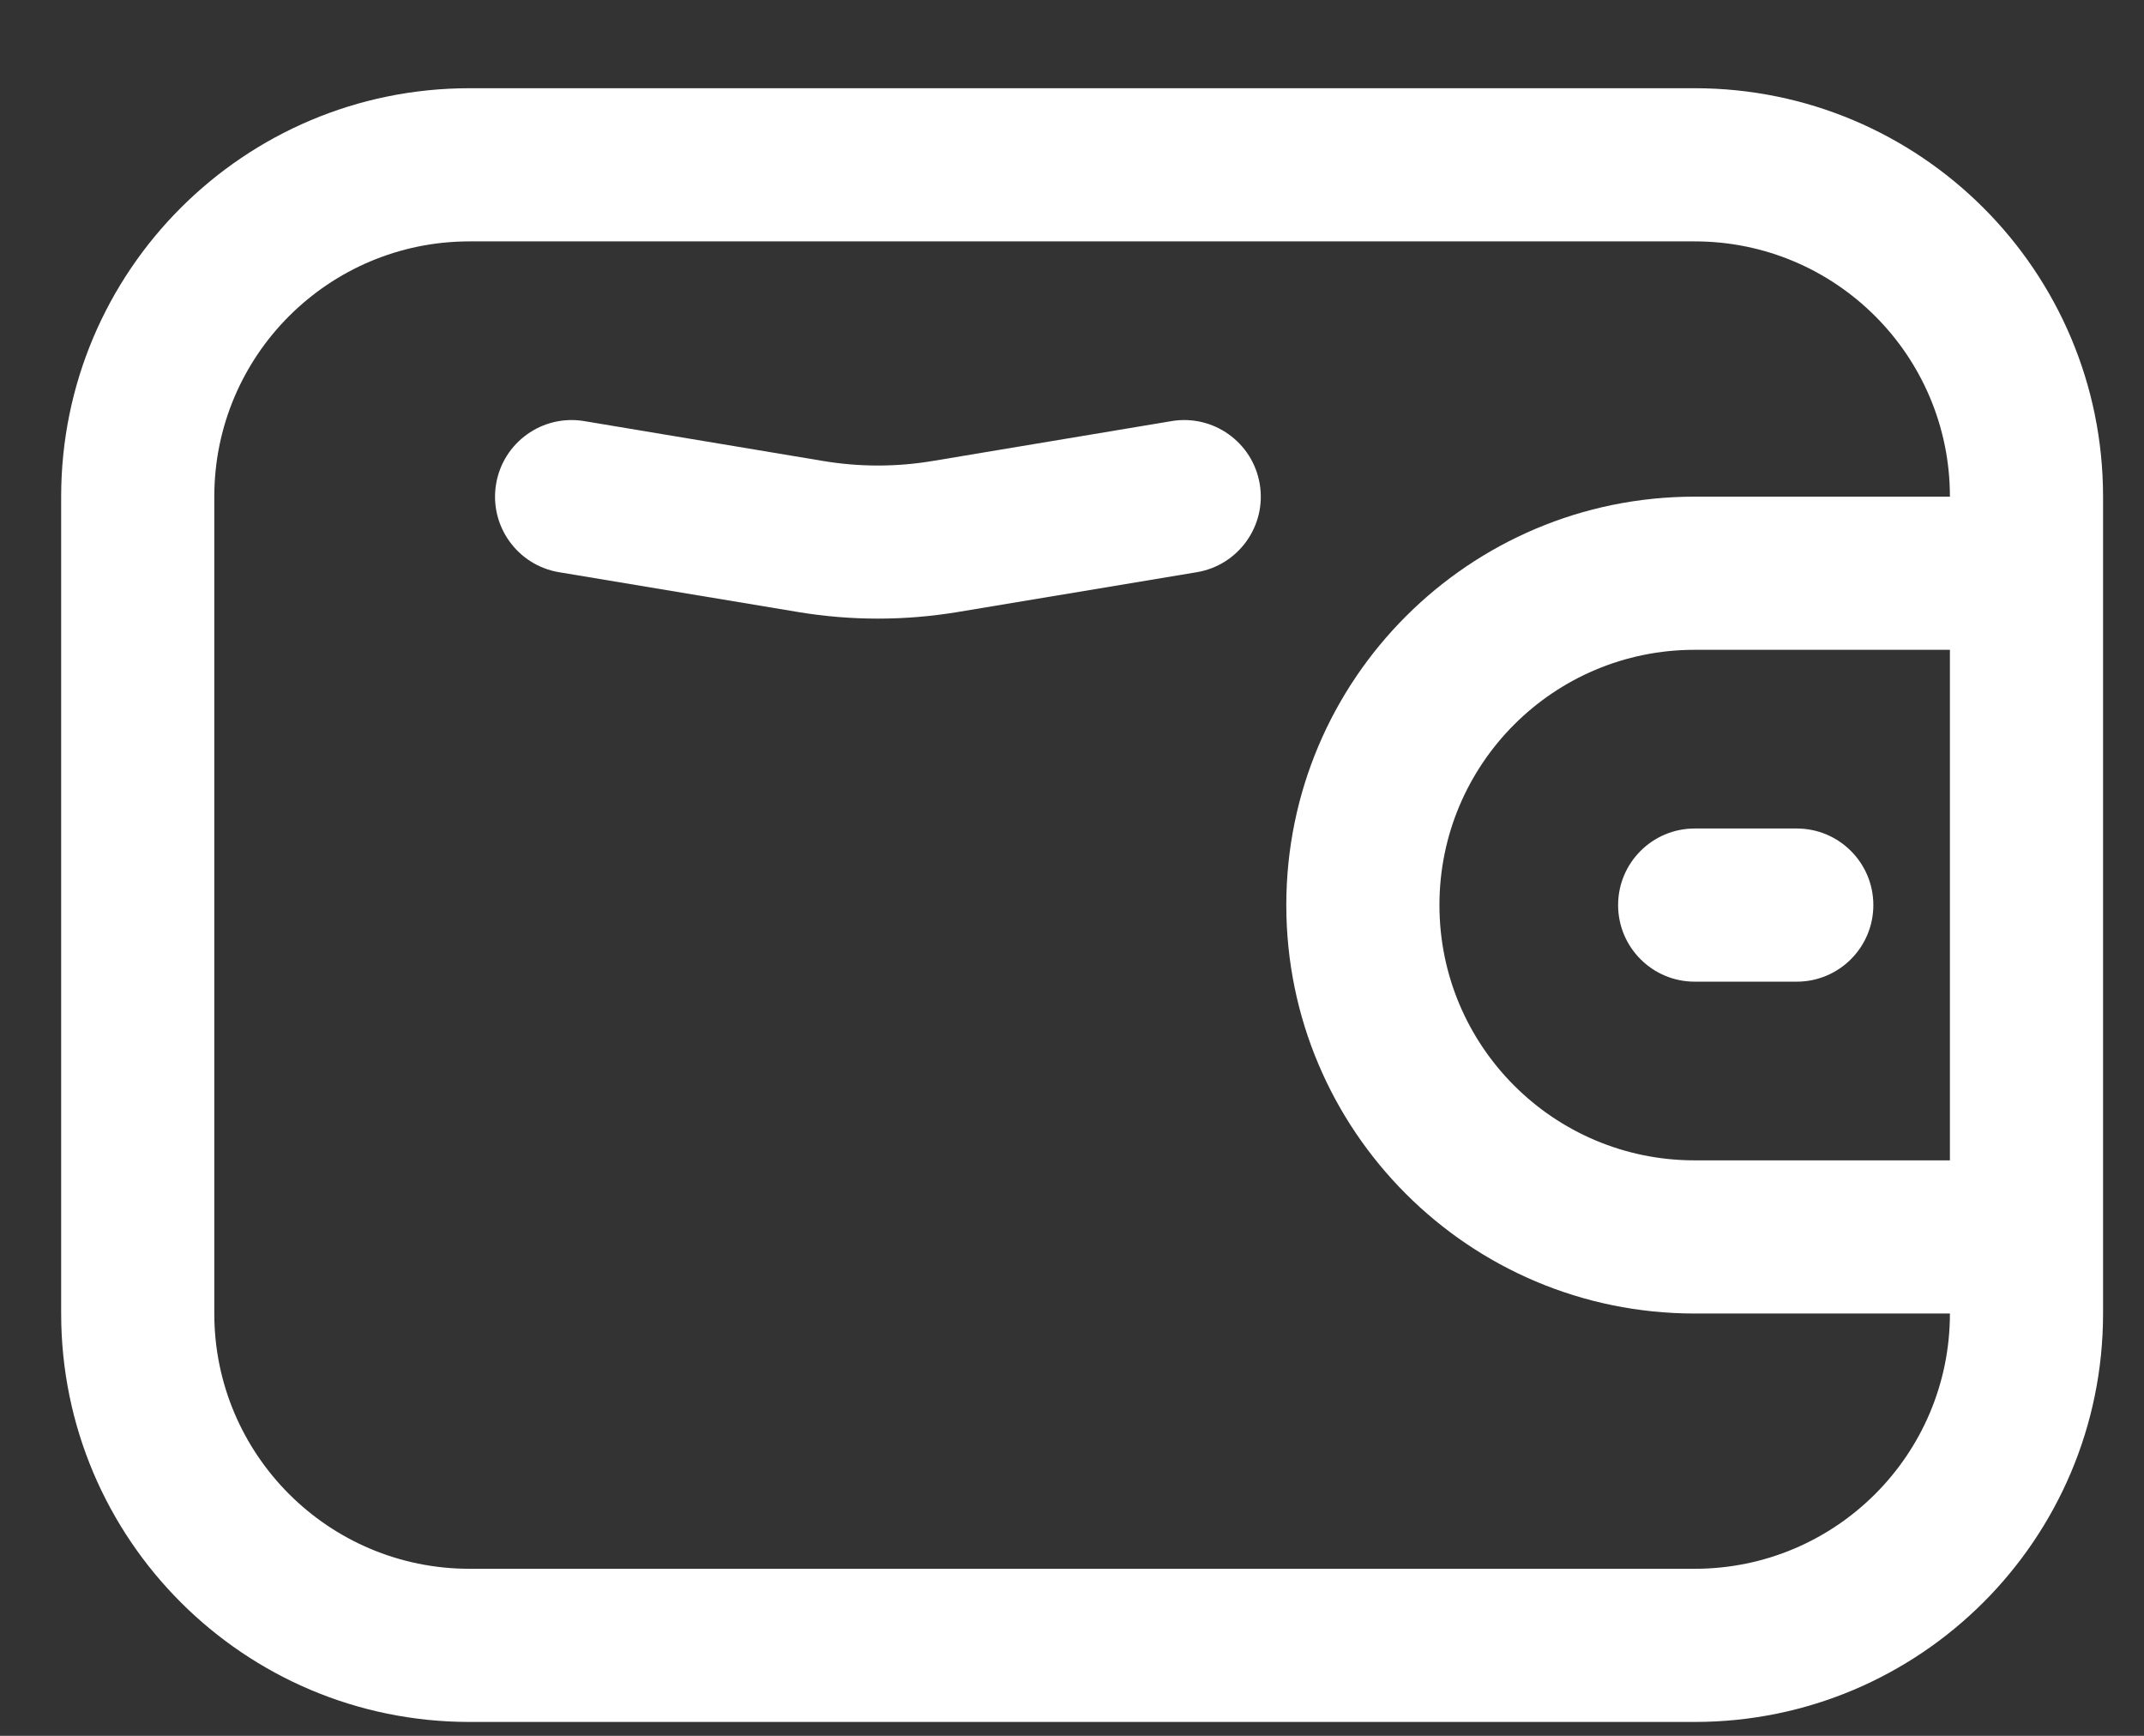 <svg width="21" height="17" viewBox="0 0 21 17" fill="none" xmlns="http://www.w3.org/2000/svg">
<rect x="0" y="0" width="21" height="17" fill="#333333" stroke="none"/>
<path d="M5.722 4.124C5.314 4.056 4.927 4.332 4.859 4.741C4.791 5.149 5.067 5.536 5.476 5.604L7.818 5.994C8.335 6.08 8.863 6.08 9.38 5.994L11.722 5.604C12.131 5.536 12.407 5.149 12.339 4.741C12.271 4.332 11.884 4.056 11.476 4.124L9.133 4.515C8.78 4.574 8.419 4.574 8.065 4.515L5.722 4.124Z" fill="white"/>
<path d="M15.849 8.864C15.849 8.45 16.185 8.114 16.599 8.114H17.599C18.013 8.114 18.349 8.45 18.349 8.864C18.349 9.278 18.013 9.614 17.599 9.614H16.599C16.185 9.614 15.849 9.278 15.849 8.864Z" fill="white"/>
<path fill-rule="evenodd" clip-rule="evenodd" d="M20.599 12.864C20.599 15.073 18.808 16.864 16.599 16.864H4.599C2.39 16.864 0.599 15.073 0.599 12.864V4.864C0.599 2.655 2.39 0.864 4.599 0.864H16.599C18.808 0.864 20.599 2.655 20.599 4.864V12.864ZM4.599 2.364H16.599C17.98 2.364 19.099 3.483 19.099 4.864H16.599C14.39 4.864 12.599 6.655 12.599 8.864C12.599 11.073 14.39 12.864 16.599 12.864L19.099 12.864C19.099 14.245 17.98 15.364 16.599 15.364H4.599C3.218 15.364 2.099 14.245 2.099 12.864V4.864C2.099 3.483 3.218 2.364 4.599 2.364ZM19.099 6.364H16.599C15.218 6.364 14.099 7.483 14.099 8.864C14.099 10.245 15.218 11.364 16.599 11.364H19.099V6.364Z" fill="white"/>
</svg>

